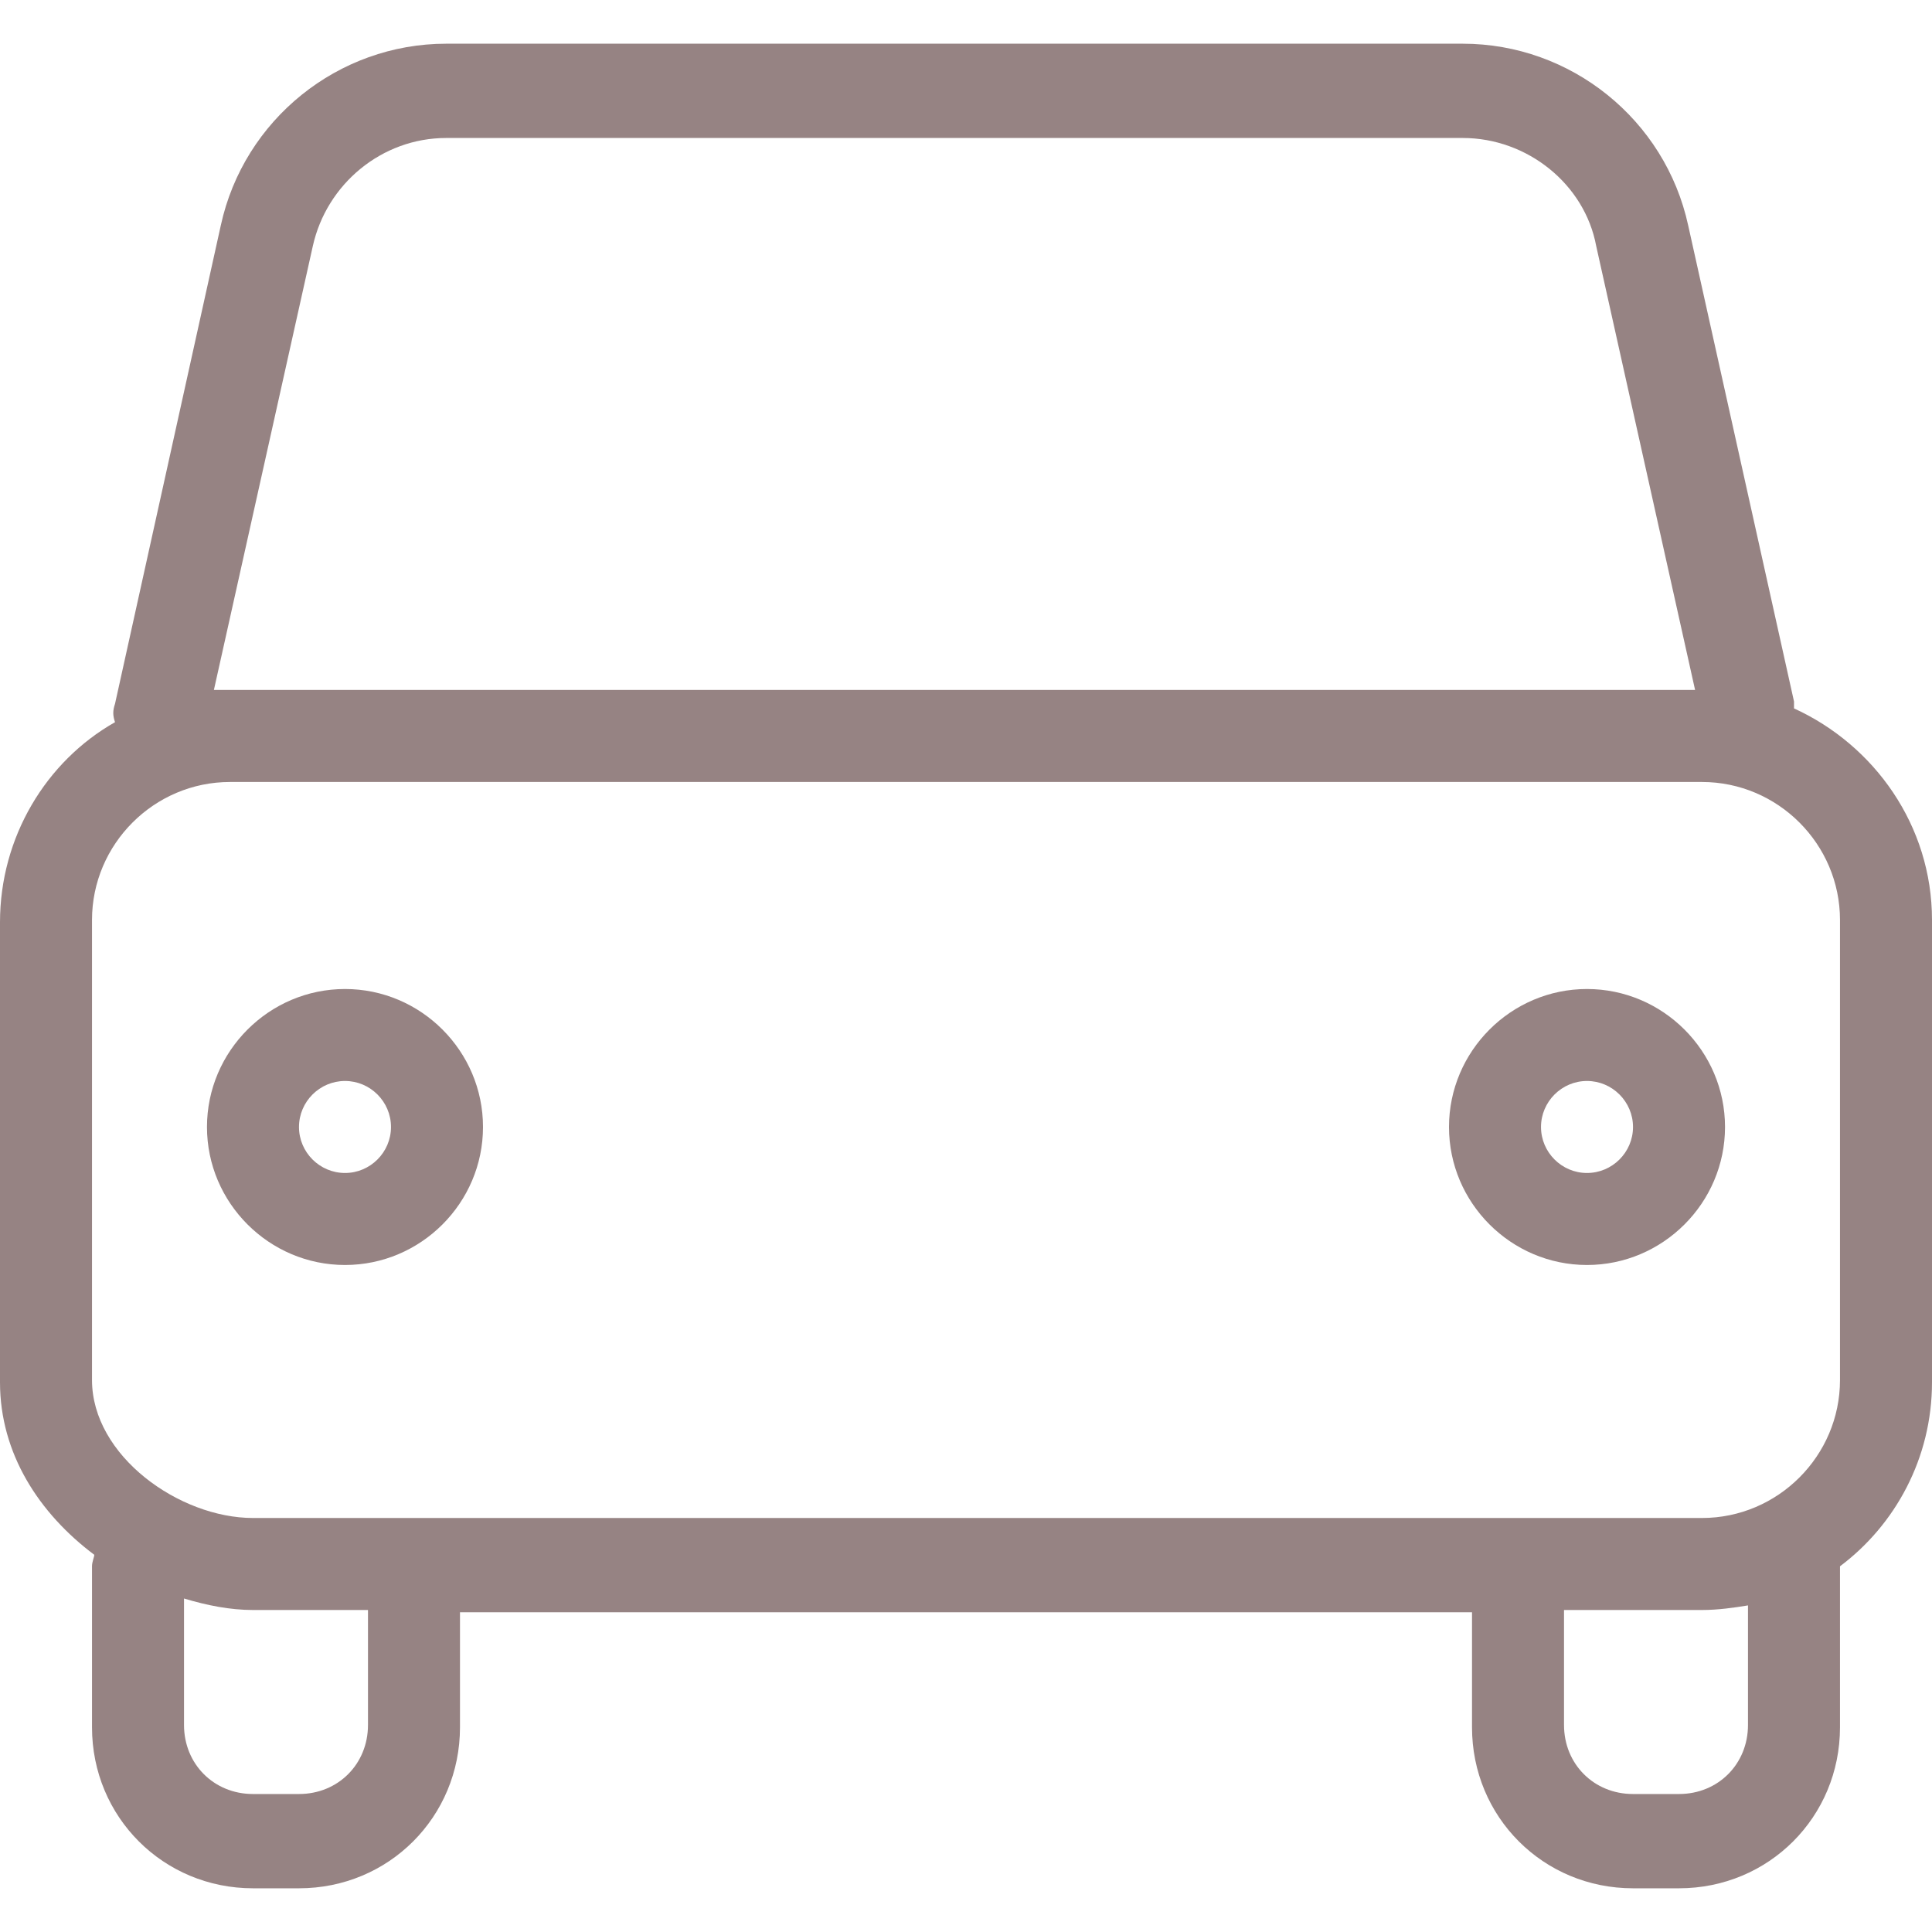<svg width="45" height="45" viewBox="0 0 45 45" fill="none" xmlns="http://www.w3.org/2000/svg">
<path d="M41.786 16.5C41.786 16.446 41.786 16.393 41.786 16.339L39.321 5.25C38.786 2.786 36.589 1.018 34.071 1.018H10.393C7.875 1.018 5.679 2.786 5.143 5.25L2.679 16.393C2.625 16.553 2.625 16.661 2.679 16.821C1.071 17.732 0 19.5 0 21.482V32.196C0 33.857 0.911 35.25 2.196 36.214C2.196 36.268 2.143 36.375 2.143 36.482V40.232C2.143 42.321 3.804 43.982 5.893 43.982H6.964C9.054 43.982 10.714 42.321 10.714 40.232V37.553H34.286V40.232C34.286 42.321 35.946 43.982 38.036 43.982H39.107C41.196 43.982 42.857 42.321 42.857 40.232V36.482C44.143 35.518 45 33.964 45 32.196V21.428C45 19.232 43.661 17.357 41.786 16.5ZM7.286 5.732C7.607 4.286 8.893 3.214 10.393 3.214H34.071C35.571 3.214 36.911 4.286 37.179 5.732L39.482 16.071H5.357C5.25 16.071 5.089 16.071 4.982 16.071L7.286 5.732ZM8.571 40.178C8.571 41.089 7.875 41.786 6.964 41.786H5.893C4.982 41.786 4.286 41.089 4.286 40.178V37.232C4.821 37.393 5.357 37.5 5.893 37.5H8.571V40.178ZM40.714 40.178C40.714 41.089 40.018 41.786 39.107 41.786H38.036C37.125 41.786 36.429 41.089 36.429 40.178V37.5H39.643C40.018 37.5 40.393 37.446 40.714 37.393V40.178ZM42.857 32.143C42.857 33.911 41.411 35.357 39.643 35.357H5.893C4.179 35.357 2.143 33.911 2.143 32.143V21.428C2.143 19.661 3.589 18.214 5.357 18.214H39.643C41.411 18.214 42.857 19.661 42.857 21.428V32.143Z" fill="#968383"/>
<path d="M8.036 23.036C6.268 23.036 4.821 24.482 4.821 26.25C4.821 28.018 6.268 29.464 8.036 29.464C9.804 29.464 11.25 28.018 11.25 26.25C11.25 24.482 9.804 23.036 8.036 23.036ZM8.036 27.321C7.446 27.321 6.964 26.839 6.964 26.25C6.964 25.661 7.446 25.178 8.036 25.178C8.625 25.178 9.107 25.661 9.107 26.25C9.107 26.839 8.625 27.321 8.036 27.321Z" fill="#968383"/>
<path d="M36.964 23.036C35.196 23.036 33.75 24.482 33.75 26.25C33.75 28.018 35.196 29.464 36.964 29.464C38.732 29.464 40.179 28.018 40.179 26.25C40.179 24.482 38.732 23.036 36.964 23.036ZM36.964 27.321C36.375 27.321 35.893 26.839 35.893 26.25C35.893 25.661 36.375 25.178 36.964 25.178C37.554 25.178 38.036 25.661 38.036 26.25C38.036 26.839 37.554 27.321 36.964 27.321Z" fill="#968383"/>
</svg>
